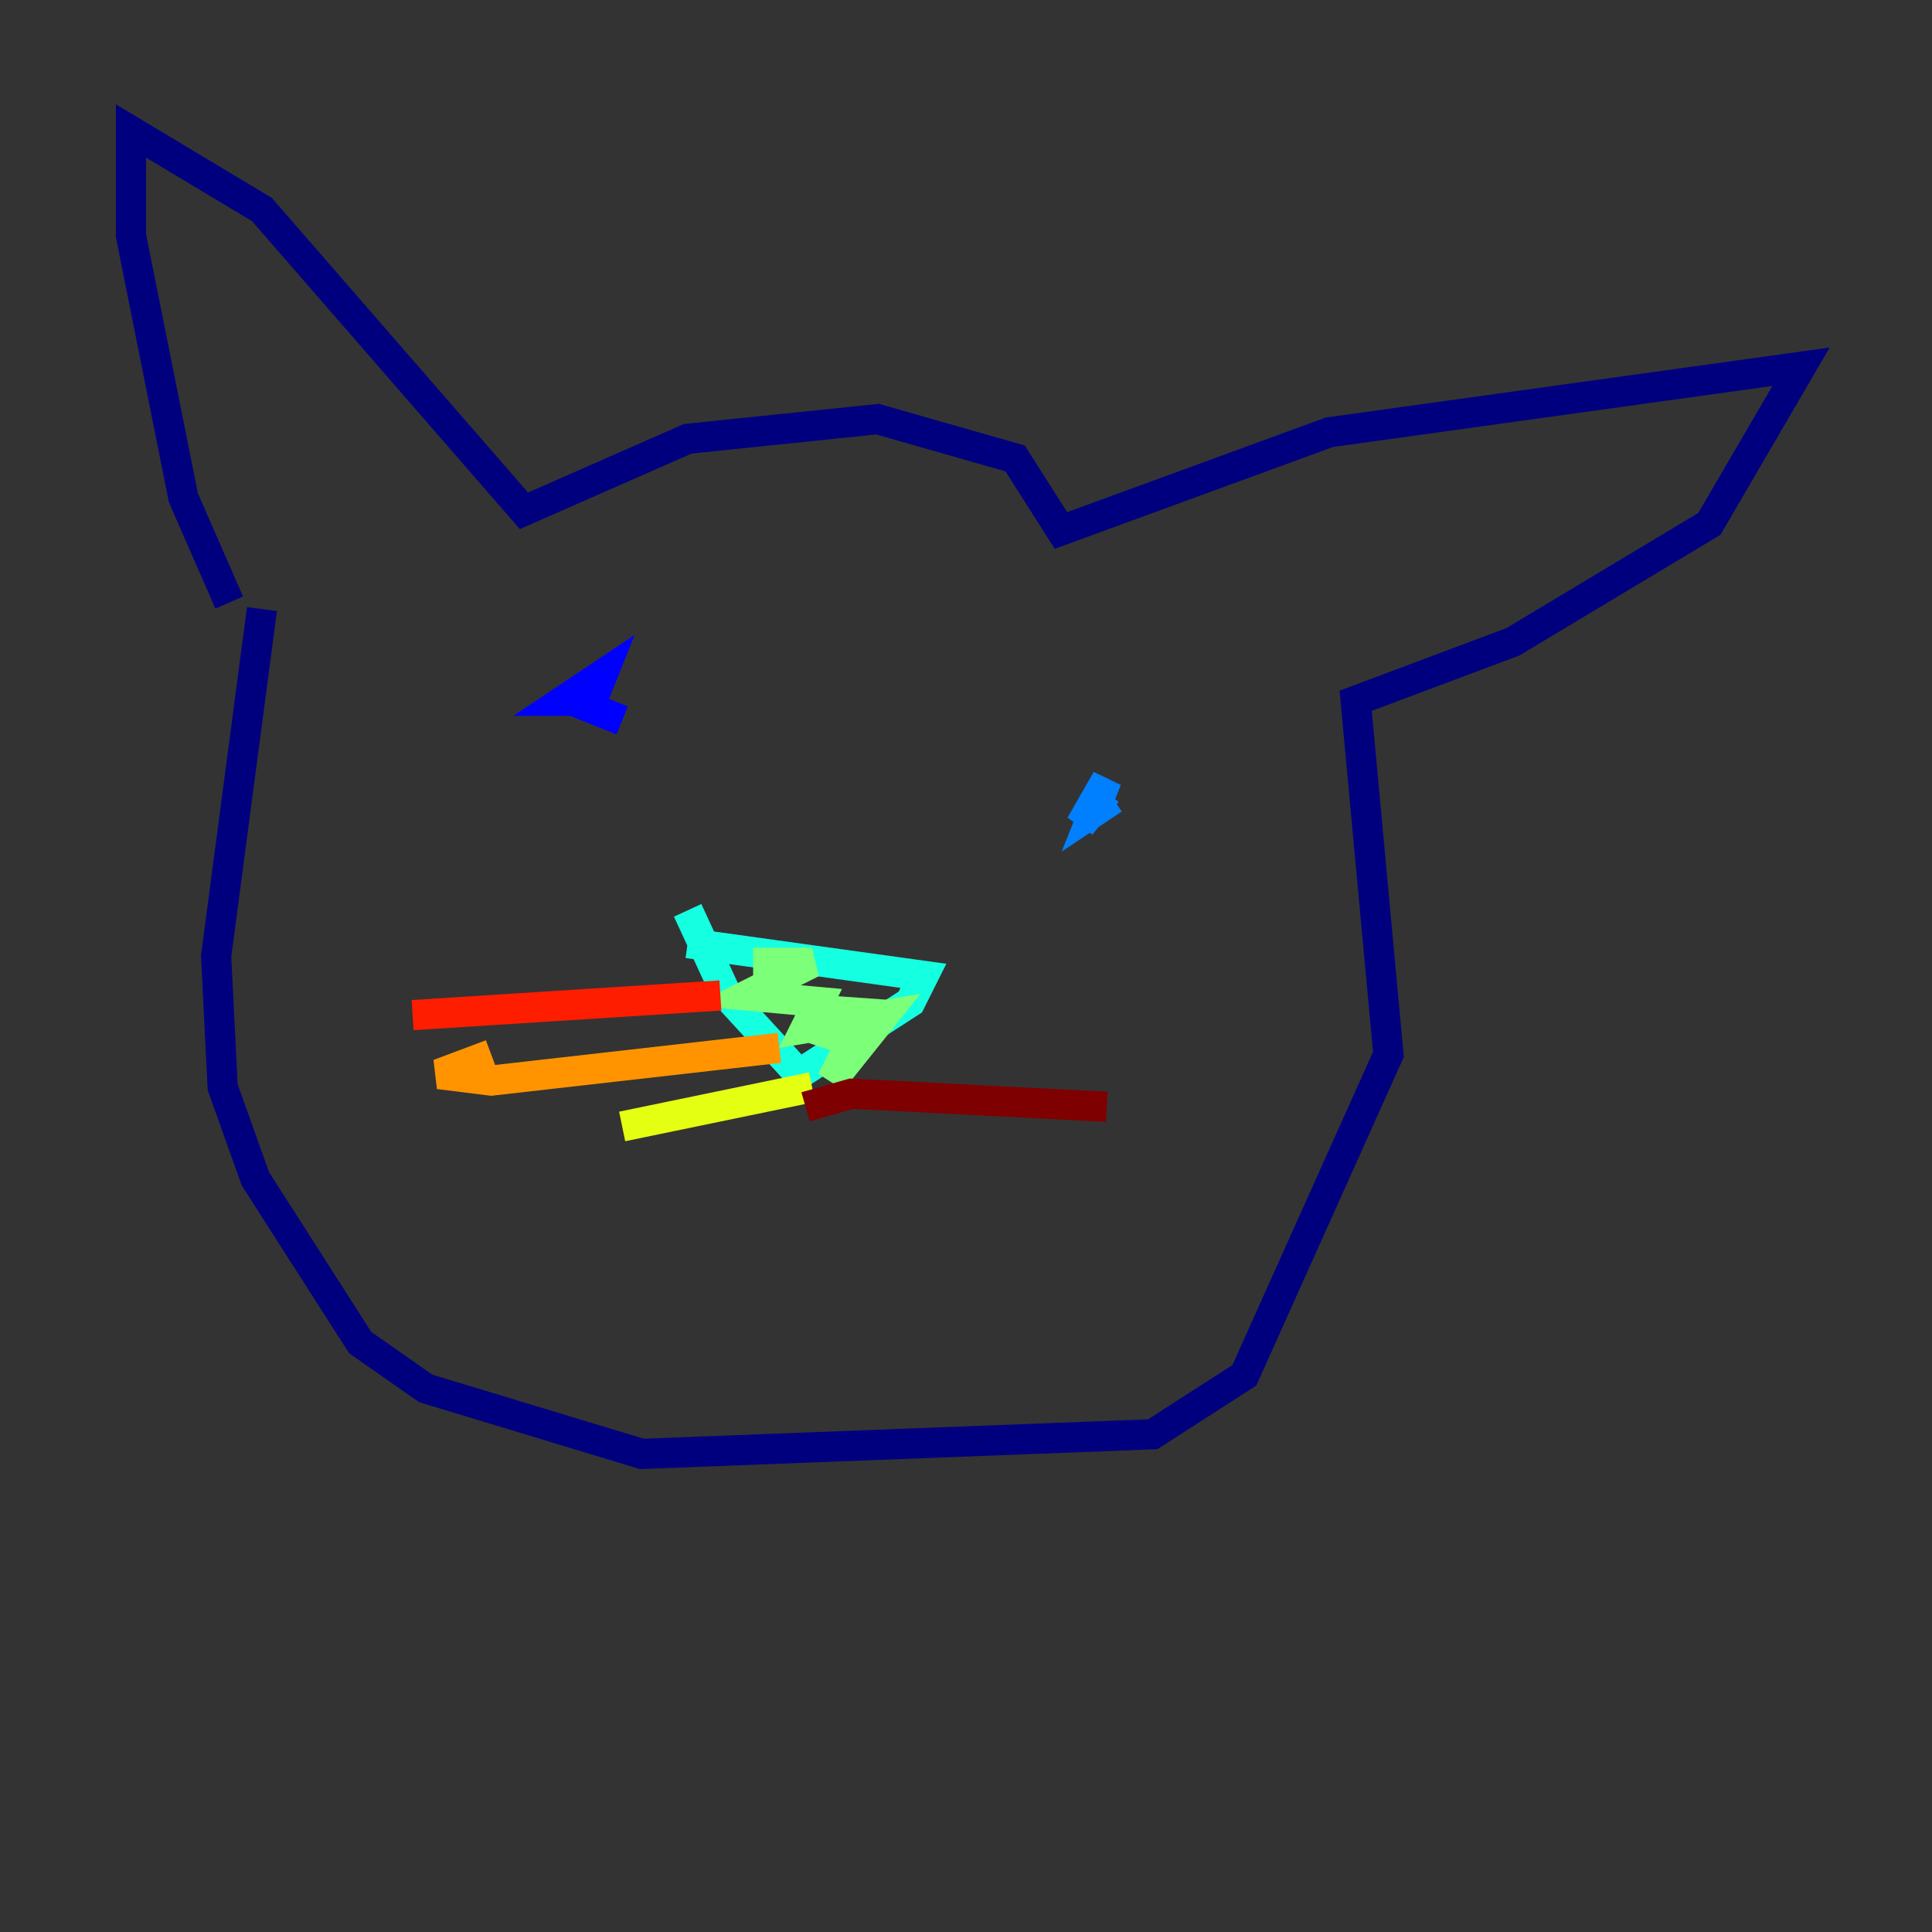 <?xml version="1.0" encoding="utf-8" ?>
<svg baseProfile="tiny" height="128" version="1.2" viewBox="0,0,128,128" width="128" xmlns="http://www.w3.org/2000/svg" xmlns:ev="http://www.w3.org/2001/xml-events" xmlns:xlink="http://www.w3.org/1999/xlink"><rect x="0" y="0" width="128" height="128" fill="#333333" stroke="none"/><defs /><polyline fill="none" points="15.186,39.919 12.149,32.976 8.678,15.62 8.678,8.678 17.356,13.885 34.712,33.844 45.559,29.071 58.142,27.77 67.254,30.373 70.291,35.146 88.081,28.637 119.322,24.298 113.248,34.712 100.231,42.522 89.817,46.427 91.986,69.858 82.441,91.119 76.366,95.024 42.522,96.325 28.203,91.986 23.864,88.949 16.922,78.102 14.752,72.027 14.319,63.349 17.356,40.352" stroke="#00007f" stroke-width="2" /><polyline fill="none" points="41.22,47.729 39.051,46.861 39.919,44.691 37.315,46.427 39.051,46.427" stroke="#0000ff" stroke-width="2" /><polyline fill="none" points="73.763,52.936 72.461,53.803 73.329,51.634 71.593,54.671 73.329,52.502" stroke="#0080ff" stroke-width="2" /><polyline fill="none" points="45.559,62.481 61.18,64.651 60.312,66.386 52.936,71.159 48.163,65.953 45.559,60.312" stroke="#15ffe1" stroke-width="2" /><polyline fill="none" points="52.936,66.82 59.01,67.254 53.803,68.122 56.407,68.99 55.105,71.593 58.576,67.254 53.37,68.122 54.237,66.386 49.464,65.953 53.803,63.783 49.898,63.783" stroke="#7cff79" stroke-width="2" /><polyline fill="none" points="53.803,72.027 41.22,74.63" stroke="#e4ff12" stroke-width="2" /><polyline fill="none" points="51.634,69.424 32.542,71.593 29.071,71.159 32.542,69.858" stroke="#ff9400" stroke-width="2" /><polyline fill="none" points="47.729,65.953 27.336,67.254" stroke="#ff1d00" stroke-width="2" /><polyline fill="none" points="53.37,73.329 56.407,72.461 73.329,73.329" stroke="#7f0000" stroke-width="2" /></svg>